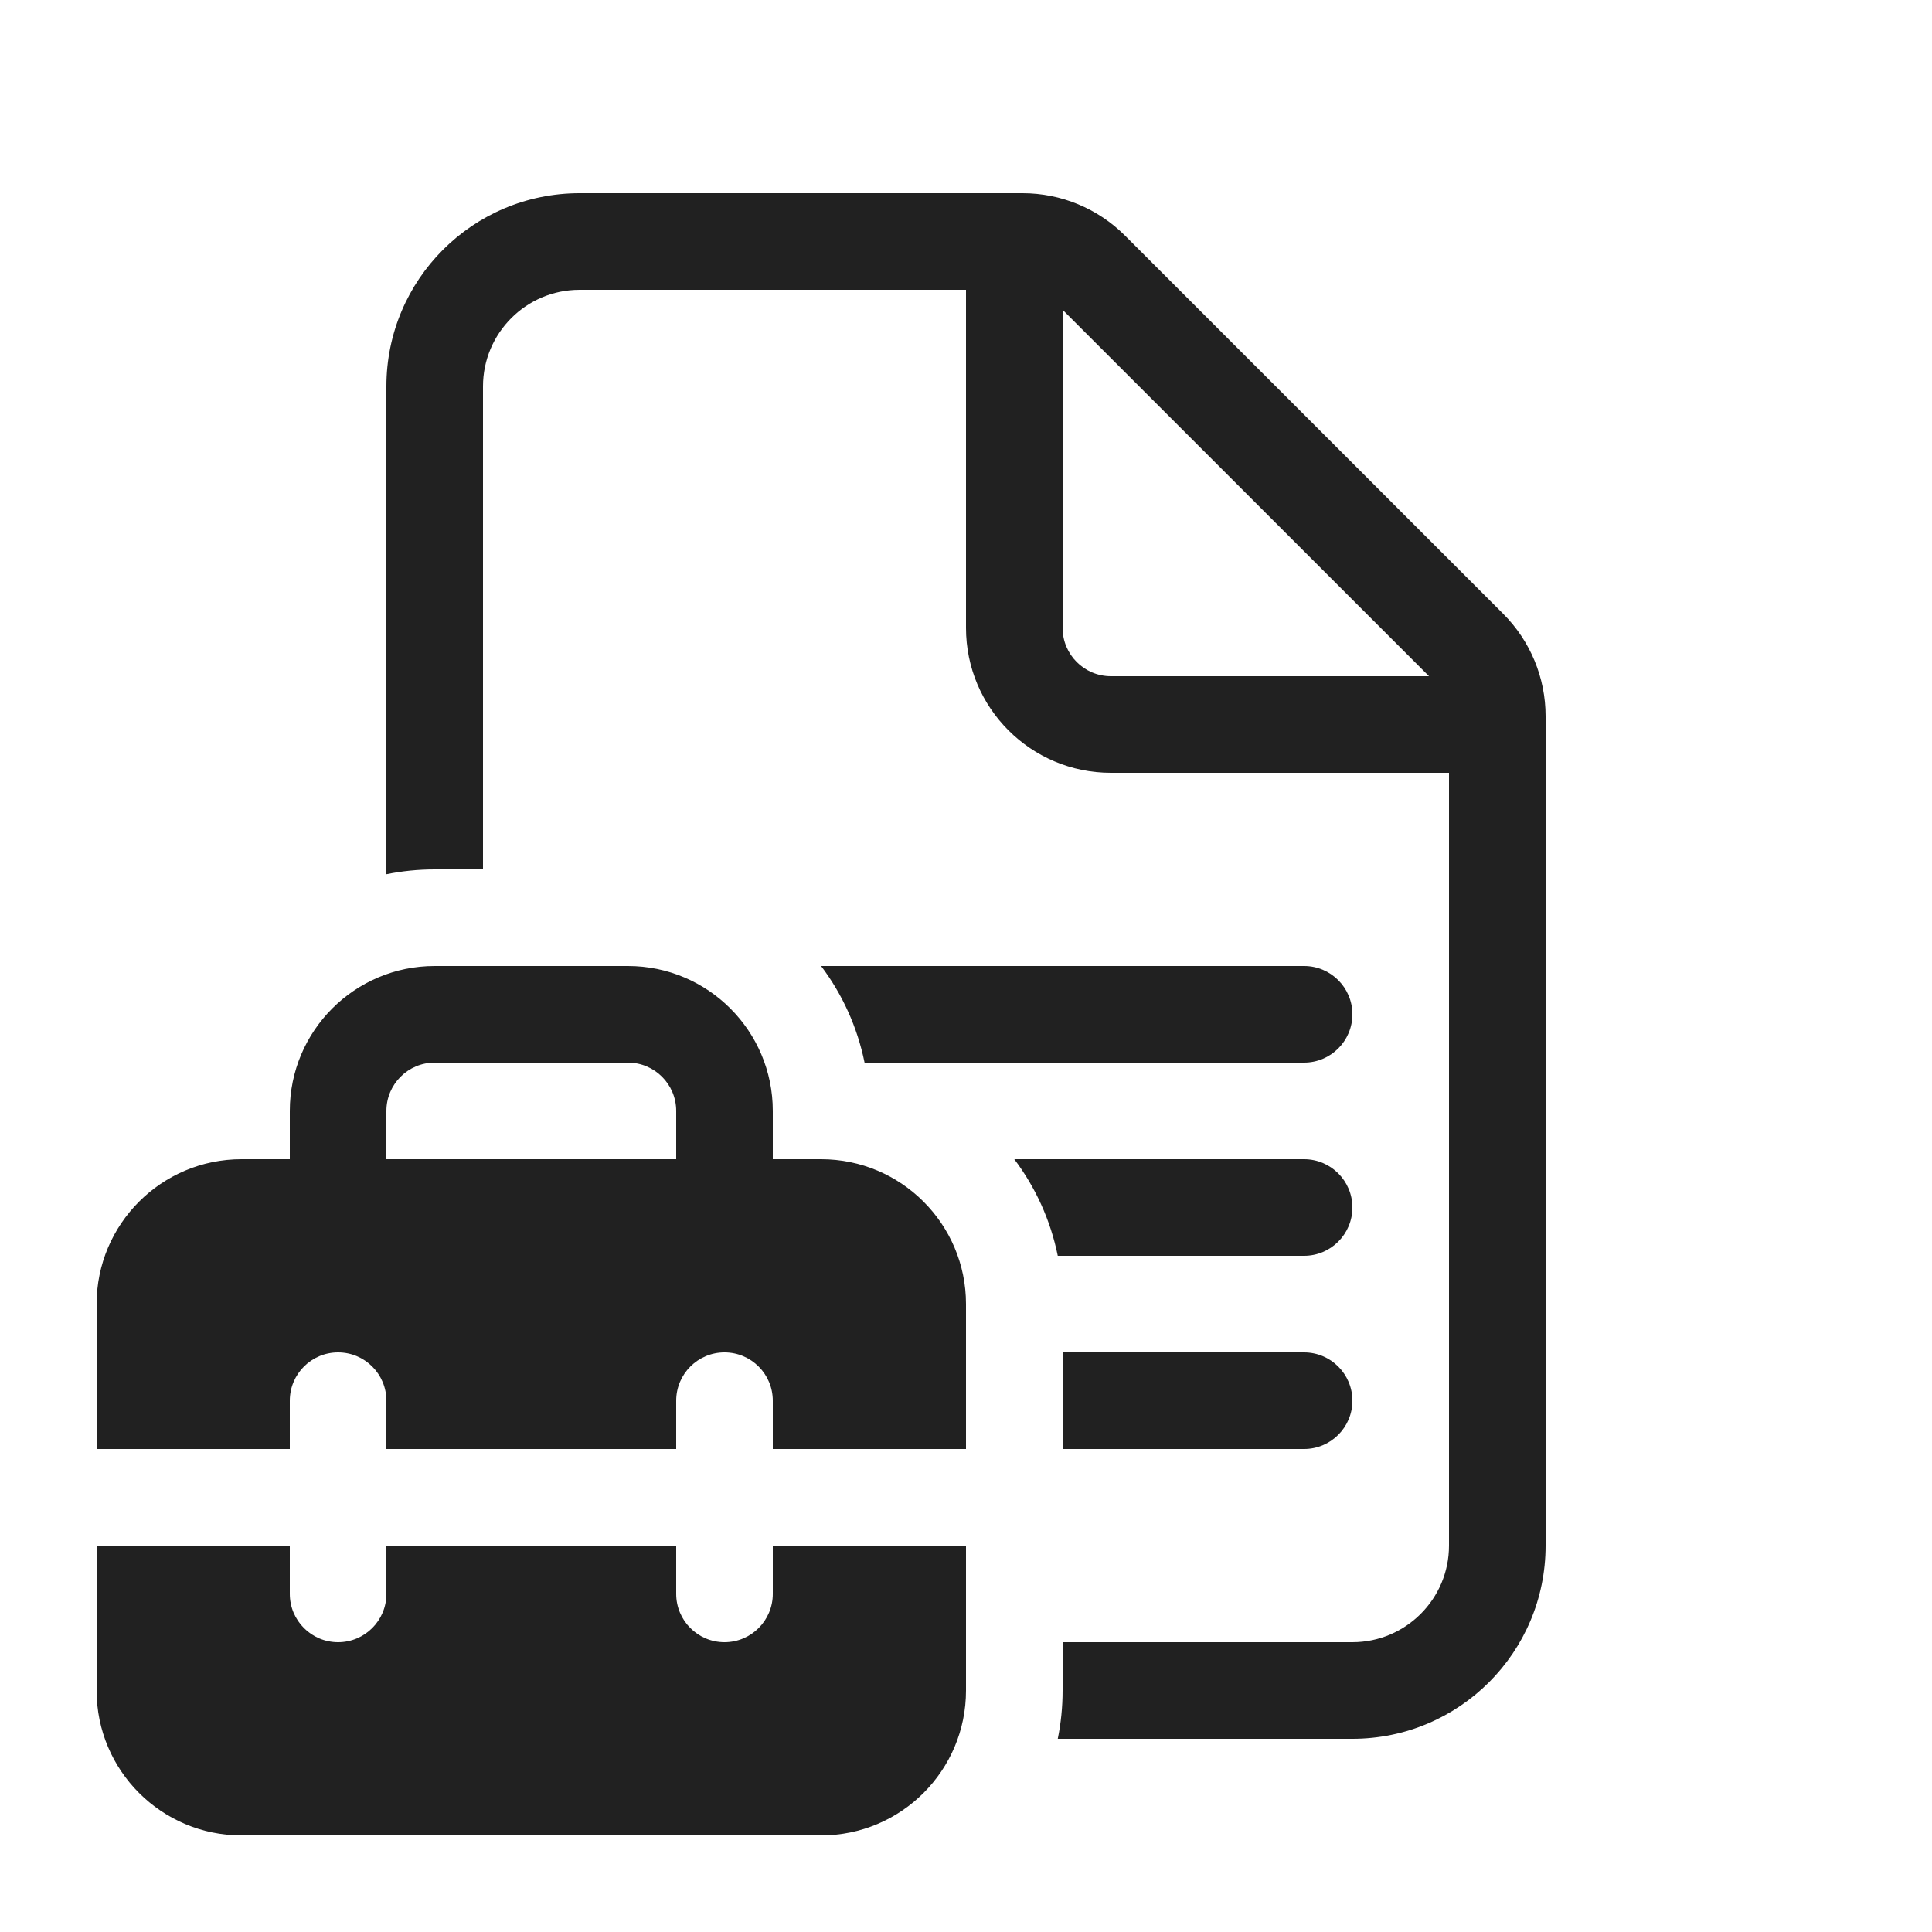 <svg width="20" height="20" viewBox="0 0 20 20" fill="none" xmlns="http://www.w3.org/2000/svg">
<path d="M8.95 11C8.875 10.631 8.719 10.291 8.5 10H13.5C13.776 10 14 10.224 14 10.5C14 10.776 13.776 11 13.5 11H8.95ZM10.5 12C10.719 12.291 10.875 12.631 10.95 13H13.5C13.776 13 14 12.776 14 12.5C14 12.224 13.776 12 13.5 12H10.5ZM13.5 14H11V15H13.5C13.776 15 14 14.776 14 14.5C14 14.224 13.776 14 13.5 14ZM5 4V9H4.5C4.329 9 4.162 9.017 4 9.05V4C4 2.895 4.895 2 6 2H10.586C10.984 2 11.365 2.158 11.646 2.439L15.561 6.354C15.842 6.635 16 7.016 16 7.414V16C16 17.105 15.105 18 14 18H10.95C10.983 17.838 11 17.671 11 17.5V17H14C14.552 17 15 16.552 15 16V8H11.5C10.672 8 10 7.328 10 6.5V3H6C5.448 3 5 3.448 5 4ZM11.5 7H14.793L11 3.207V6.5C11 6.776 11.224 7 11.5 7ZM3 12V11.5C3 10.672 3.672 10 4.5 10H6.5C7.328 10 8 10.672 8 11.5V12H8.5C9.328 12 10 12.672 10 13.5V15H8V14.5C8 14.224 7.776 14 7.5 14C7.224 14 7 14.224 7 14.5V15H4V14.5C4 14.224 3.776 14 3.5 14C3.224 14 3 14.224 3 14.5V15H1V13.5C1 12.672 1.672 12 2.5 12H3ZM4 11.5V12H7V11.5C7 11.224 6.776 11 6.5 11H4.5C4.224 11 4 11.224 4 11.5ZM8 16H10V17.5C10 18.328 9.328 19 8.5 19H2.5C1.672 19 1 18.328 1 17.5V16H3V16.5C3 16.776 3.224 17 3.5 17C3.776 17 4 16.776 4 16.5V16H7V16.5C7 16.776 7.224 17 7.5 17C7.776 17 8 16.776 8 16.5V16Z" fill="#212121"/>
</svg>
